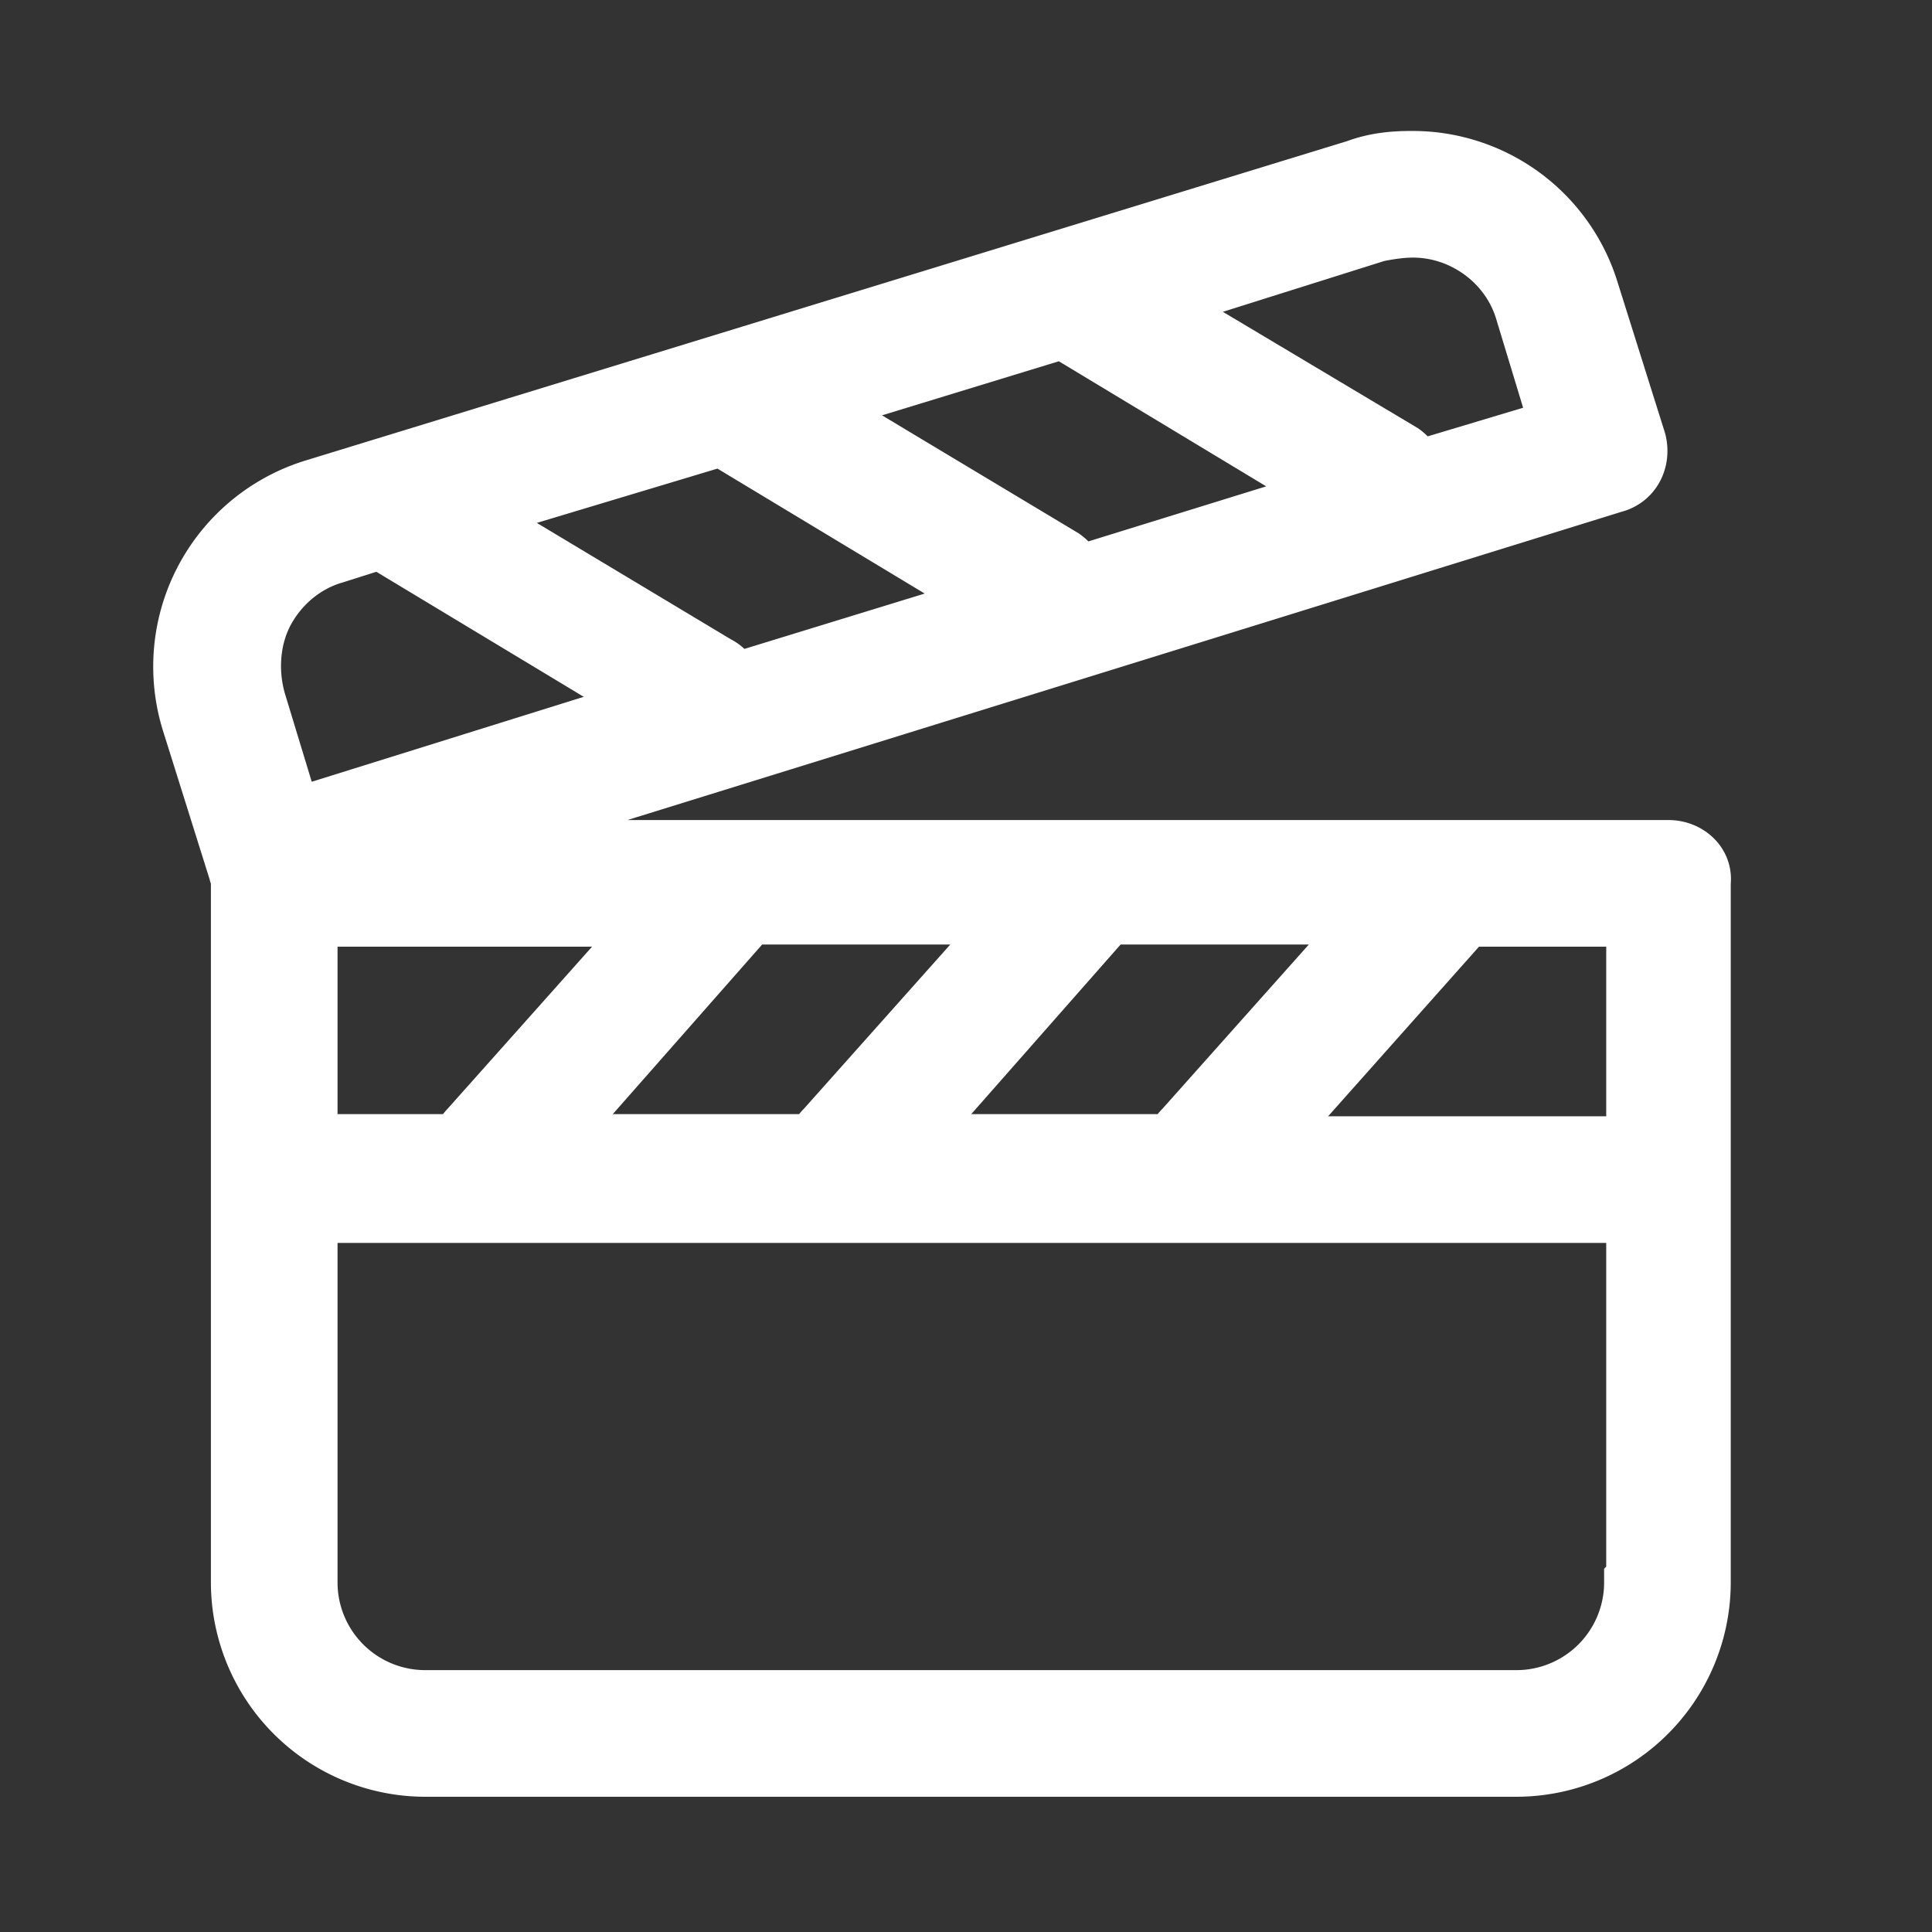 <svg xmlns="http://www.w3.org/2000/svg" width="24" height="24" viewBox="0 0 24 24">
    <rect x="0" y="0" width="24" height="24" fill="#333333" stroke="none"/>
    <path fill="#FFF" fill-rule="nonzero" stroke="#FFF" stroke-width=".8" d="M20.727 10.587H5.153l14.88-4.614c.214-.053.32-.266.267-.48l-.587-1.866a2.264 2.264 0 0 0-2.186-1.6c-.24 0-.454.026-.667.106L3.9 6.107A2.278 2.278 0 0 0 2.407 8.96l.586 1.867c0 .026.027.026.027.053v8.773a2.265 2.265 0 0 0 2.267 2.267h13.546a2.265 2.265 0 0 0 2.267-2.267V10.96c.027-.213-.16-.373-.373-.373zm-3.6.773l-2.4 2.693a.242.242 0 0 0-.08.187H11.18l2.56-2.907h3.387v.027zm-4.454 0l-2.4 2.693a.242.242 0 0 0-.08.187H6.727l2.56-2.907h3.386v.027zm-4.426 0l-2.4 2.693c-.054.054-.08.134-.107.187H3.793v-2.88h4.454zM17.1 2.853c.133-.026.293-.053.453-.053.64 0 1.227.427 1.414 1.04l.453 1.493-1.867.56a.388.388 0 0 0-.16-.24L14.22 3.76l2.88-.907zm-3.893 1.2L16.7 6.16 13.34 7.2a.388.388 0 0 0-.16-.24l-3.2-1.92 3.227-.987zm-4.24 1.334l3.493 2.106-3.387 1.04a.34.34 0 0 0-.186-.24l-3.2-1.92 3.28-.986zm-5.36 4.826L3.153 8.72c-.106-.373-.08-.8.107-1.147.187-.346.507-.613.88-.72l.587-.186L8.22 8.773l-4.613 1.44zm16.72 9.44a1.49 1.49 0 0 1-1.494 1.494H5.287a1.49 1.49 0 0 1-1.494-1.494V15.04h16.56v4.613h-.026zm0-5.386h-4.72l2.586-2.907h2.16v2.907h-.026z"/>
</svg>
